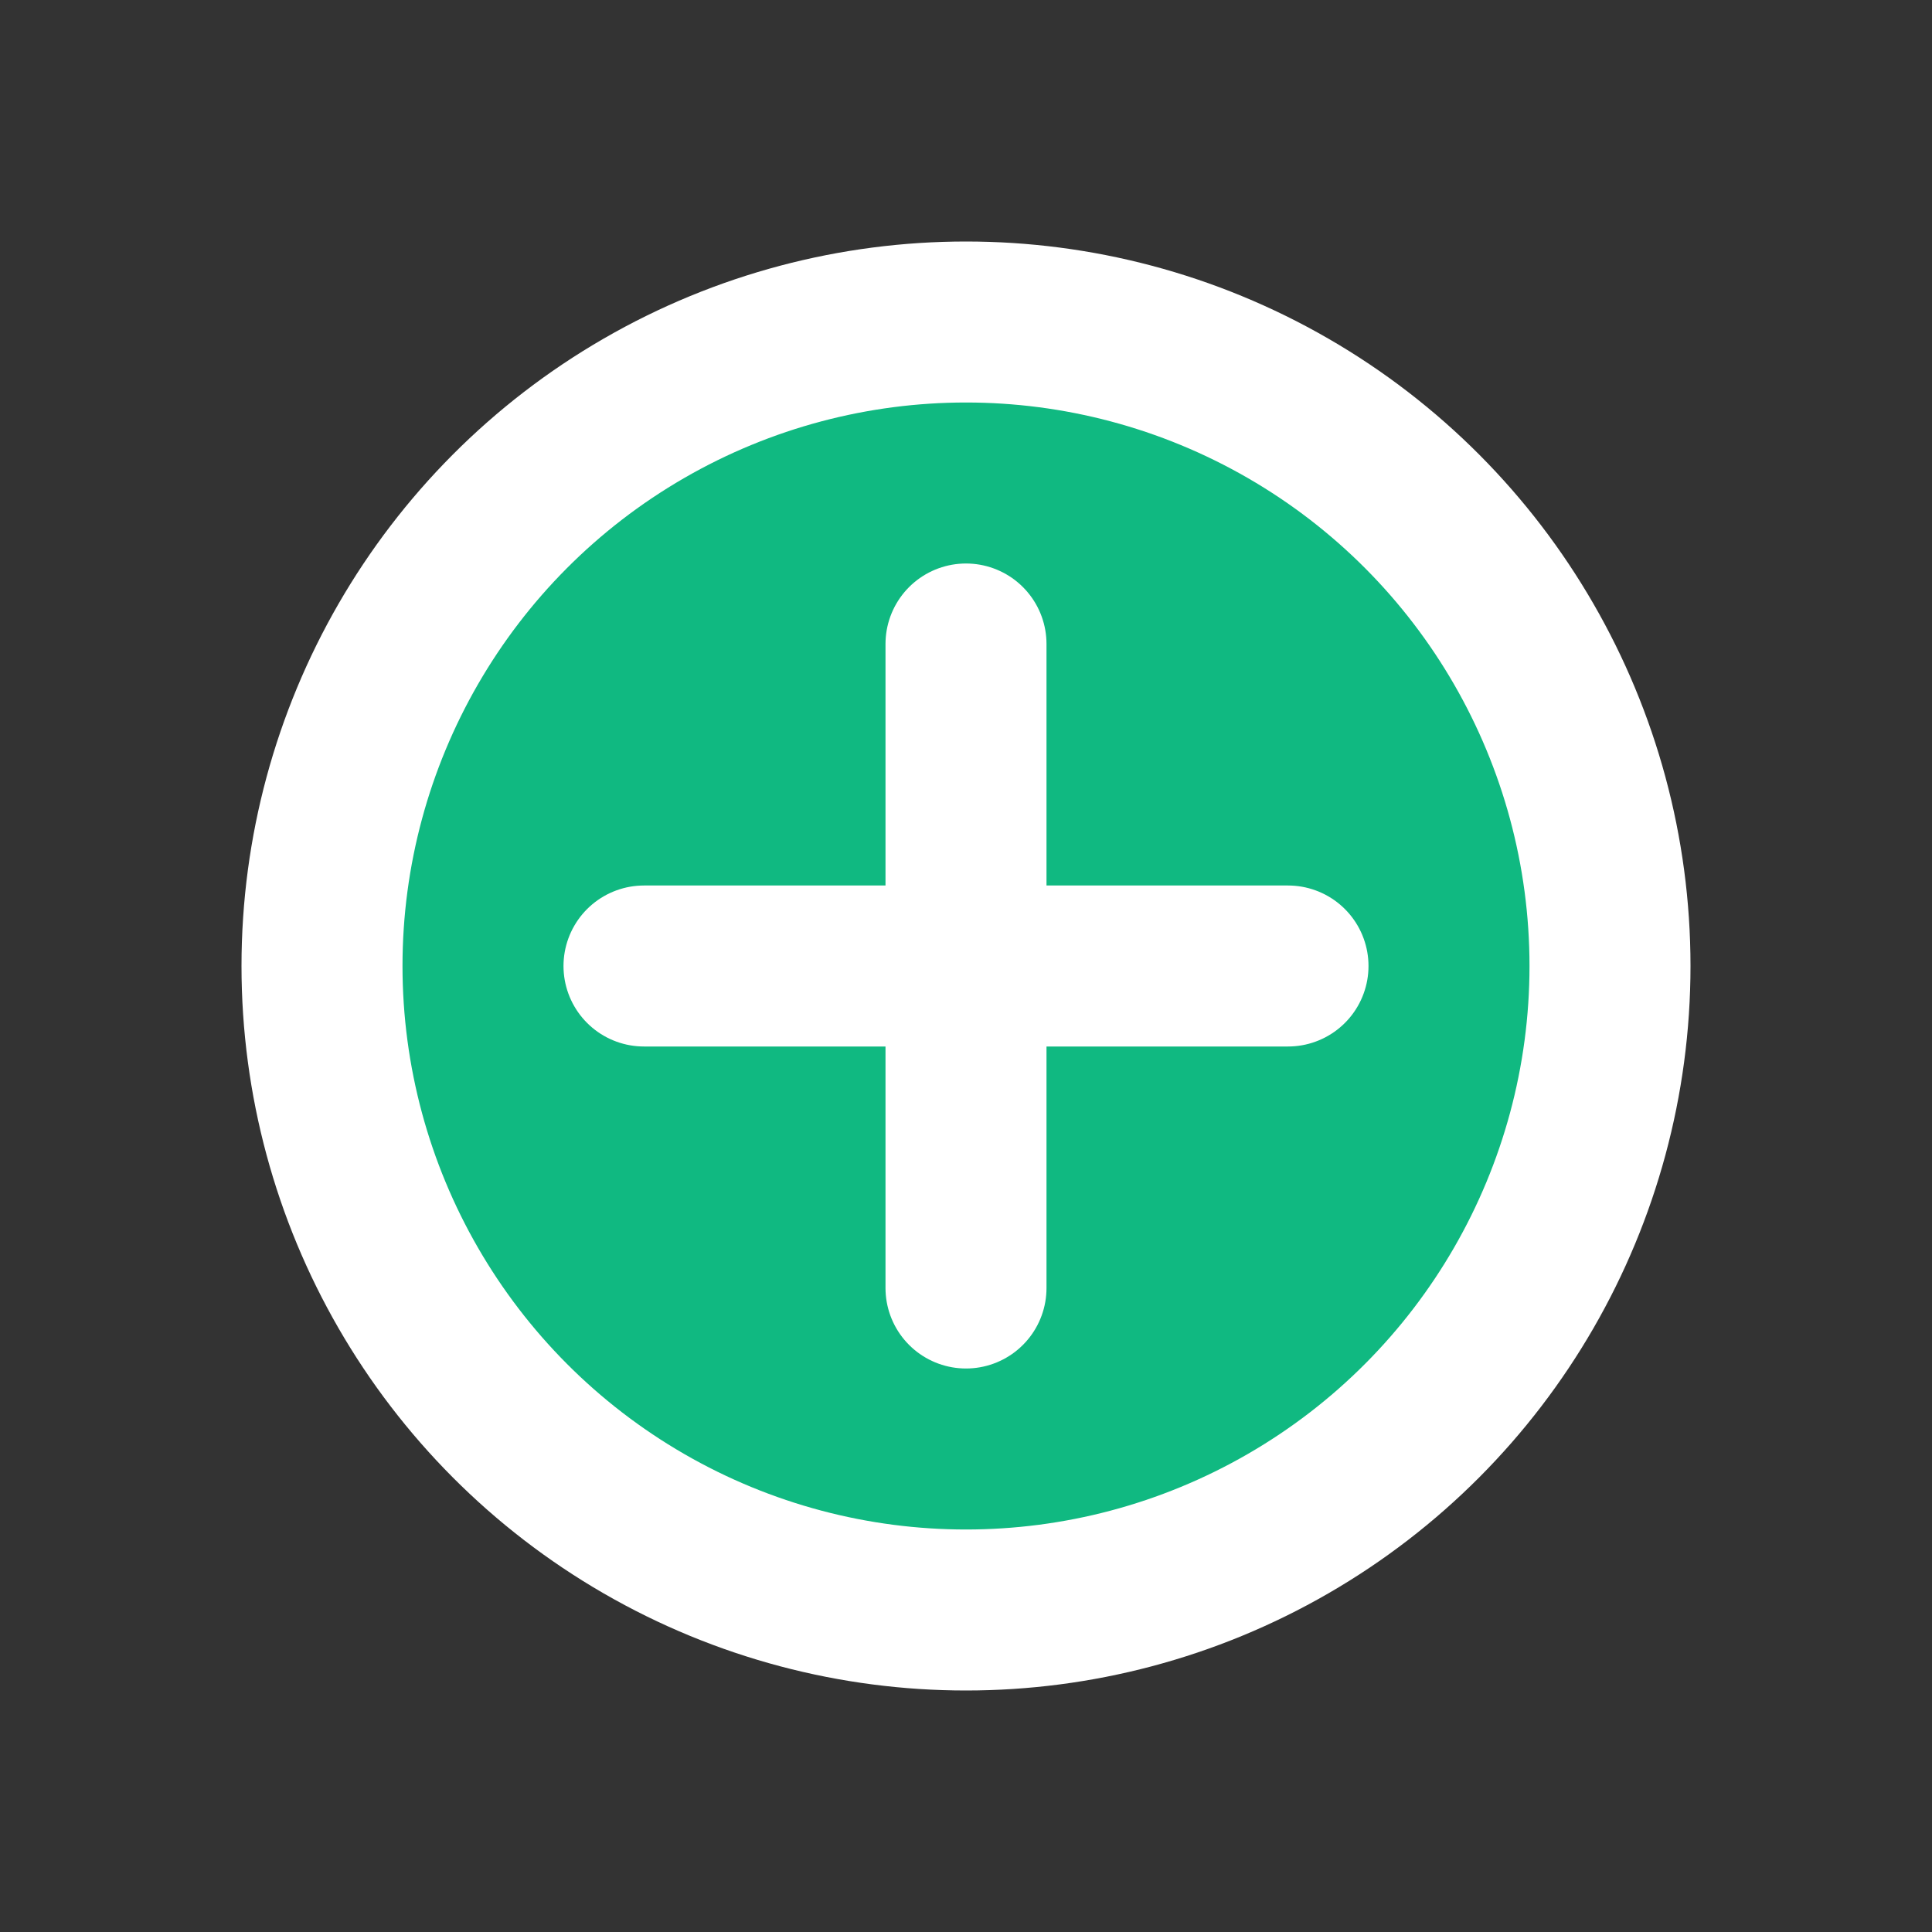 <!-- Simple SVG icons for map markers -->
<svg width="24" height="24" viewBox="0 0 24 24" fill="none" xmlns="http://www.w3.org/2000/svg">
  <rect x="0" y="0" width="24" height="24" fill="#333333" stroke="none"/>
  <circle cx="12" cy="12" r="8" fill="#10b981" stroke="#ffffff" stroke-width="2"/>
  <path d="M8 12h8M12 8v8" stroke="#ffffff" stroke-width="2" stroke-linecap="round"/>
</svg>
